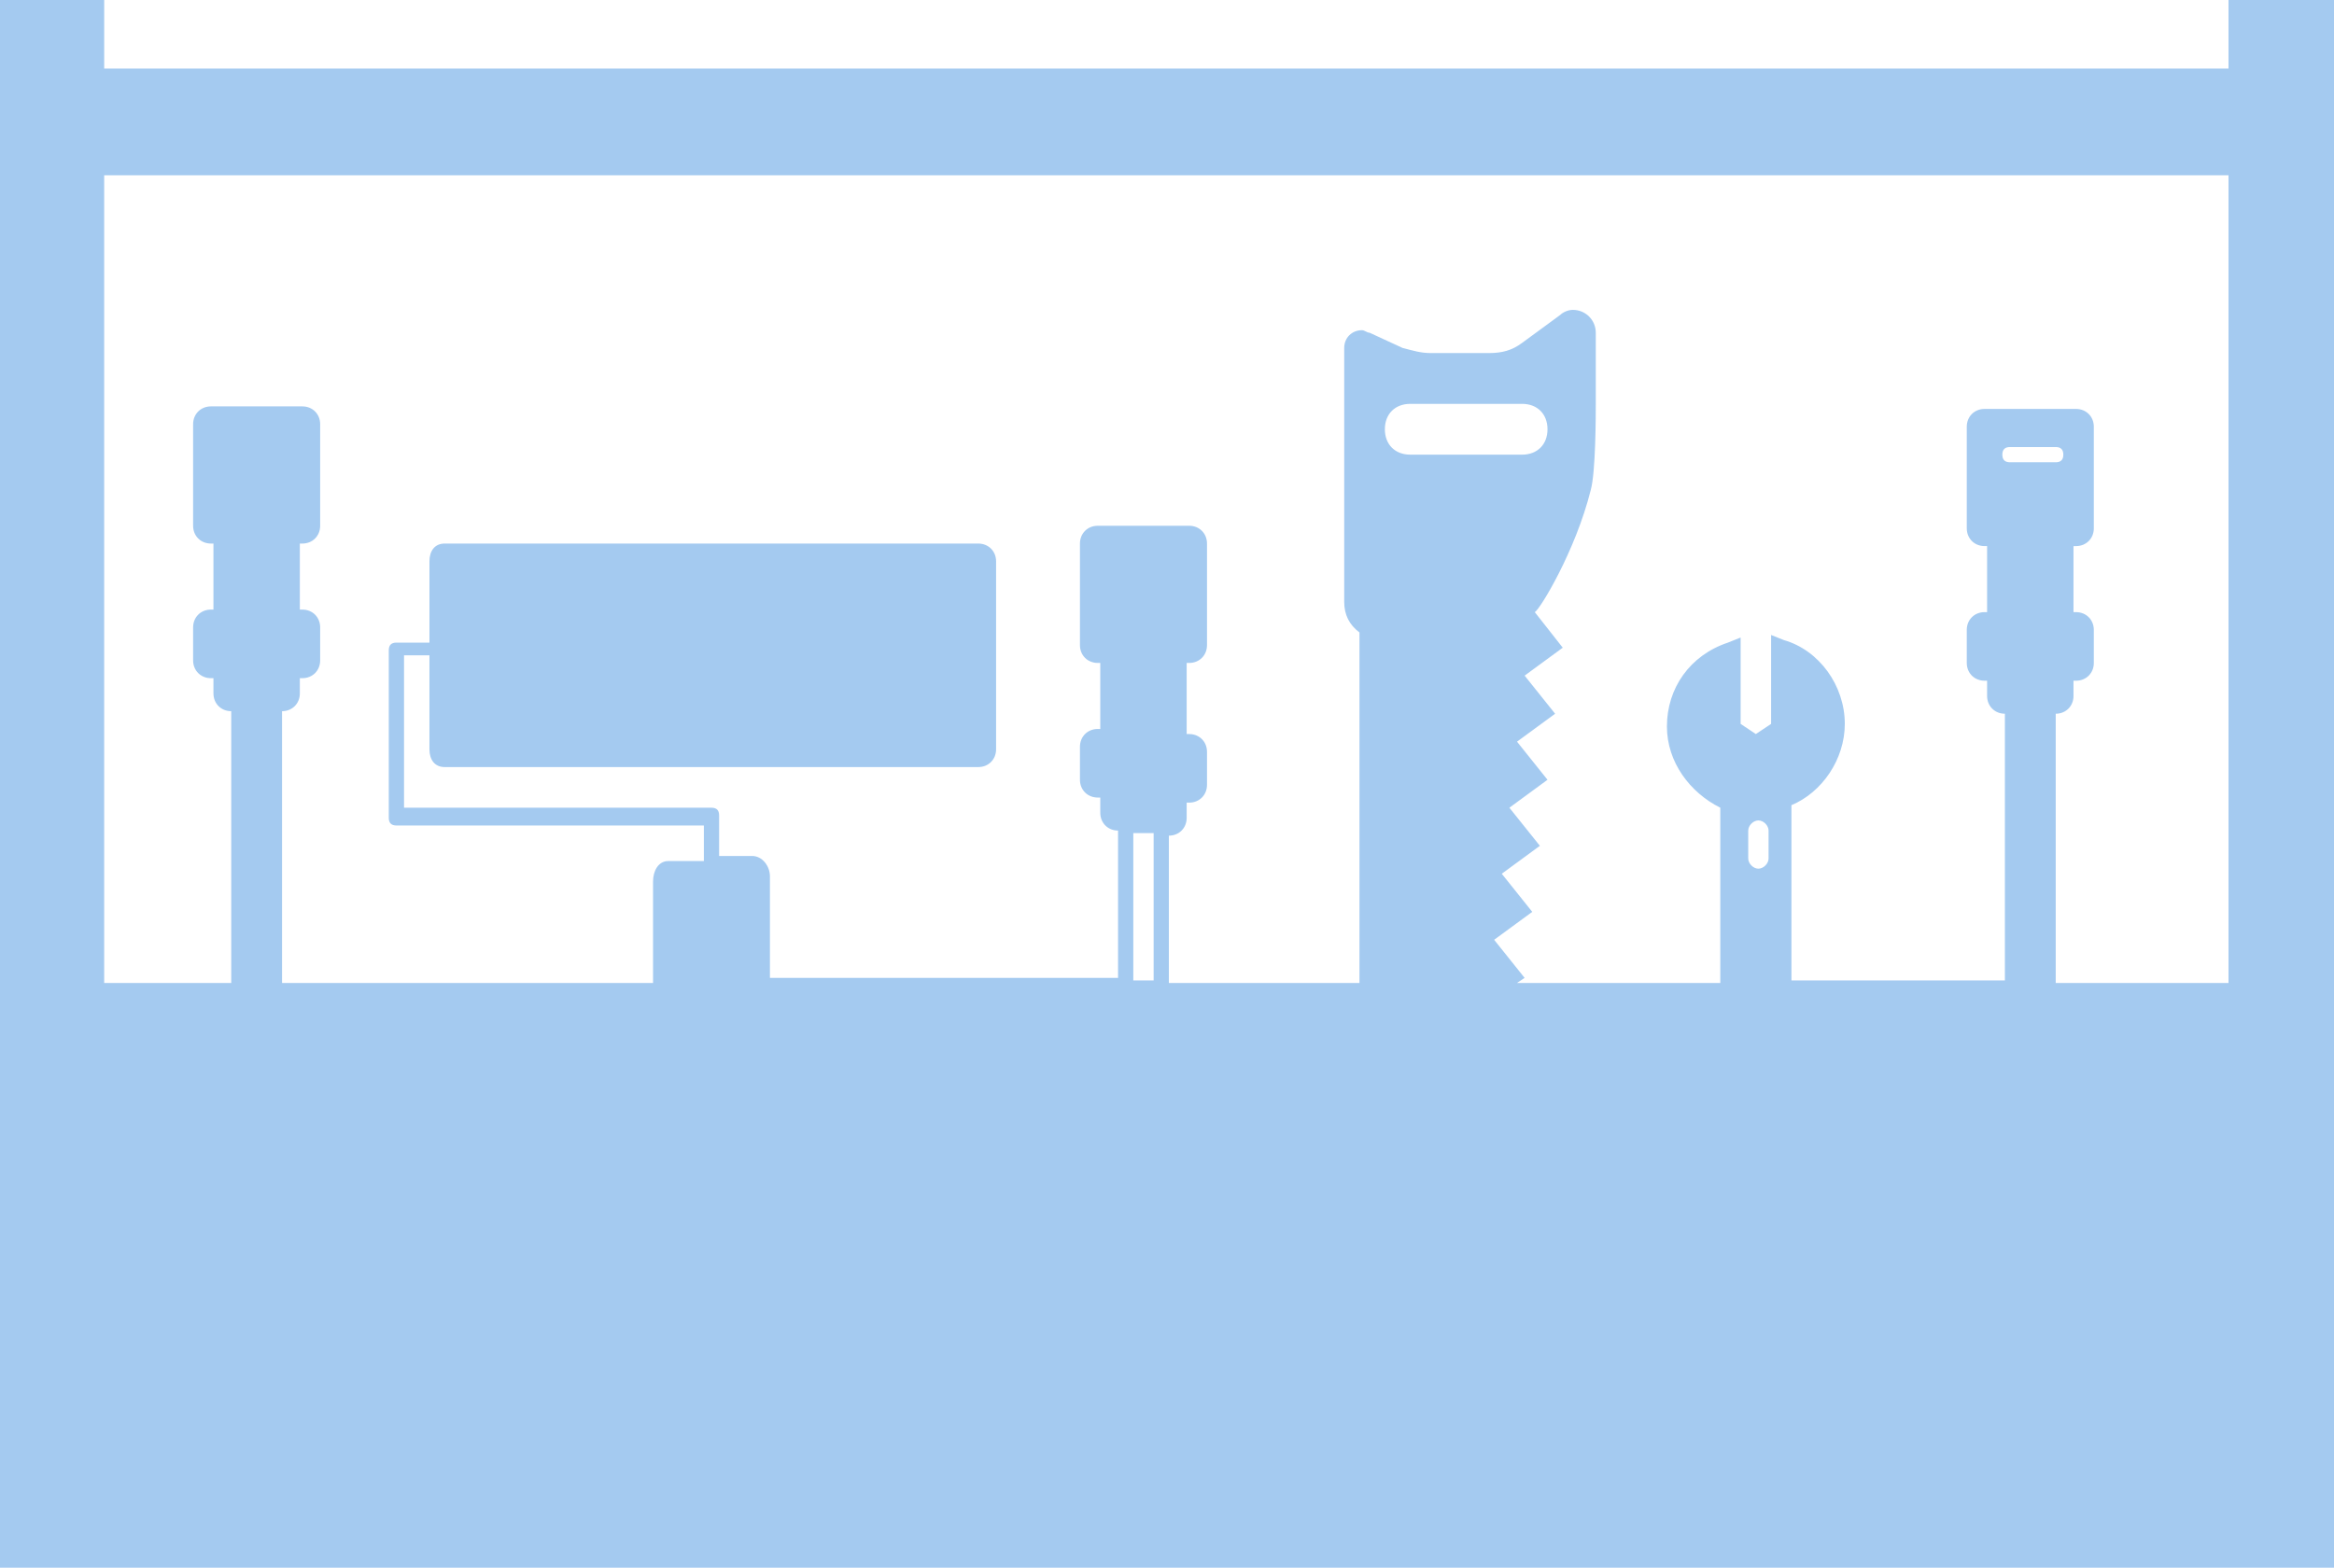 <svg width="320" height="215" viewBox="0 0 320 215" xmlns="http://www.w3.org/2000/svg">
    <title>diy</title>
    <path d="M305.536 0v9.405H14.284V0H0v216.319h320.168V0h-14.632zM158.168 134.459h-2.787v-20.204h2.787v20.204zm35.187-72.106c-2.09 0-3.484-1.394-3.484-3.484s1.394-3.483 3.484-3.483h15.329c2.09 0 3.484 1.393 3.484 3.483s-1.394 3.484-3.484 3.484h-15.33zm49.122 55.386c0 .696-.696 1.393-1.393 1.393-.697 0-1.394-.697-1.394-1.393v-3.832c0-.697.697-1.393 1.394-1.393s1.393.696 1.393 1.393v3.832zm33.097-54.341c-.697 0-1.045-.349-1.045-1.045 0-.697.348-1.045 1.045-1.045h6.271c.697 0 1.045.348 1.045 1.045 0 .696-.348 1.045-1.045 1.045h-6.27zm-57.484 3.831c.697-2.438.697-10.45.697-11.843v-9.754c0-1.741-1.393-3.135-3.135-3.135-.697 0-1.394.349-1.742.697l-5.226 3.832c-1.394 1.045-2.787 1.393-4.53 1.393h-8.012c-1.394 0-2.439-.348-3.832-.697l-4.53-2.09c-.348 0-.696-.348-1.044-.348-1.394 0-2.44 1.045-2.44 2.438v34.834c0 1.742.698 3.135 2.091 4.18v48.071h-26.129v-20.203c1.394 0 2.439-1.045 2.439-2.439v-2.09h.348c1.394 0 2.439-1.045 2.439-2.438v-4.529c0-1.393-1.045-2.438-2.439-2.438h-.348v-9.753h.348c1.394 0 2.439-1.046 2.439-2.439V74.545c0-1.394-1.045-2.439-2.439-2.439h-12.542c-1.393 0-2.438 1.045-2.438 2.439v13.933c0 1.393 1.045 2.439 2.438 2.439h.349v9.056h-.349c-1.393 0-2.438 1.045-2.438 2.439v4.528c0 1.393 1.045 2.438 2.438 2.438h.349v2.09c0 1.394 1.045 2.439 2.438 2.439v20.204h-47.729v-13.934c0-1.393-1.045-2.787-2.438-2.787h-4.529v-5.573c0-.697-.349-1.045-1.046-1.045H55.394v-20.9h3.483v12.888c0 1.393.697 2.438 2.09 2.438h73.162c1.394 0 2.439-1.045 2.439-2.438V76.983c0-1.393-1.045-2.438-2.439-2.438H60.968c-1.394 0-2.09 1.045-2.09 2.438V88.13h-4.53c-.696 0-1.045.348-1.045 1.045v22.99c0 .697.349 1.045 1.045 1.045h42.155v4.877h-4.877c-1.394 0-2.09 1.393-2.09 2.787v13.933H38.67V97.535c1.394 0 2.439-1.045 2.439-2.438v-2.09h.348c1.394 0 2.439-1.045 2.439-2.439V86.04c0-1.394-1.045-2.439-2.439-2.439h-.348v-9.056h.348c1.394 0 2.439-1.045 2.439-2.439V58.173c0-1.394-1.045-2.439-2.439-2.439H28.916c-1.393 0-2.439 1.045-2.439 2.439v13.933c0 1.394 1.046 2.439 2.44 2.439h.348V83.6h-.349c-1.393 0-2.439 1.045-2.439 2.439v4.528c0 1.394 1.046 2.439 2.44 2.439h.348v2.09c0 1.393 1.045 2.438 2.438 2.438v37.272h-17.42V24.035h291.253v110.772h-23.69V97.883c1.393 0 2.438-1.045 2.438-2.438v-2.09h.348c1.394 0 2.439-1.045 2.439-2.438v-4.529c0-1.393-1.045-2.438-2.439-2.438h-.348v-9.057h.348c1.394 0 2.439-1.045 2.439-2.438V58.52c0-1.393-1.045-2.438-2.439-2.438H272.09c-1.393 0-2.438 1.045-2.438 2.438v13.934c0 1.393 1.045 2.438 2.438 2.438h.349v9.057h-.349c-1.393 0-2.438 1.045-2.438 2.438v4.529c0 1.393 1.045 2.438 2.438 2.438h.349v2.09c0 1.393 1.045 2.438 2.438 2.438v36.576h-29.264v-24.035c4.18-1.742 7.316-6.27 7.316-11.147 0-5.225-3.484-10.102-8.361-11.496l-1.742-.696v12.192l-2.09 1.393-2.09-1.393V87.433l-1.743.697c-5.226 1.741-8.361 6.27-8.361 11.495 0 4.877 3.135 9.057 7.316 11.147v24.035h-27.87l1.044-.696-4.18-5.226 5.225-3.831-4.18-5.225 5.226-3.832-4.181-5.225 5.226-3.832-4.18-5.225 5.225-3.832-4.18-5.225 5.225-3.832-3.832-4.876c.697-.349 5.574-8.36 7.664-16.72z" fill="#006CD3" fill-rule="evenodd" opacity=".359"/>
</svg>